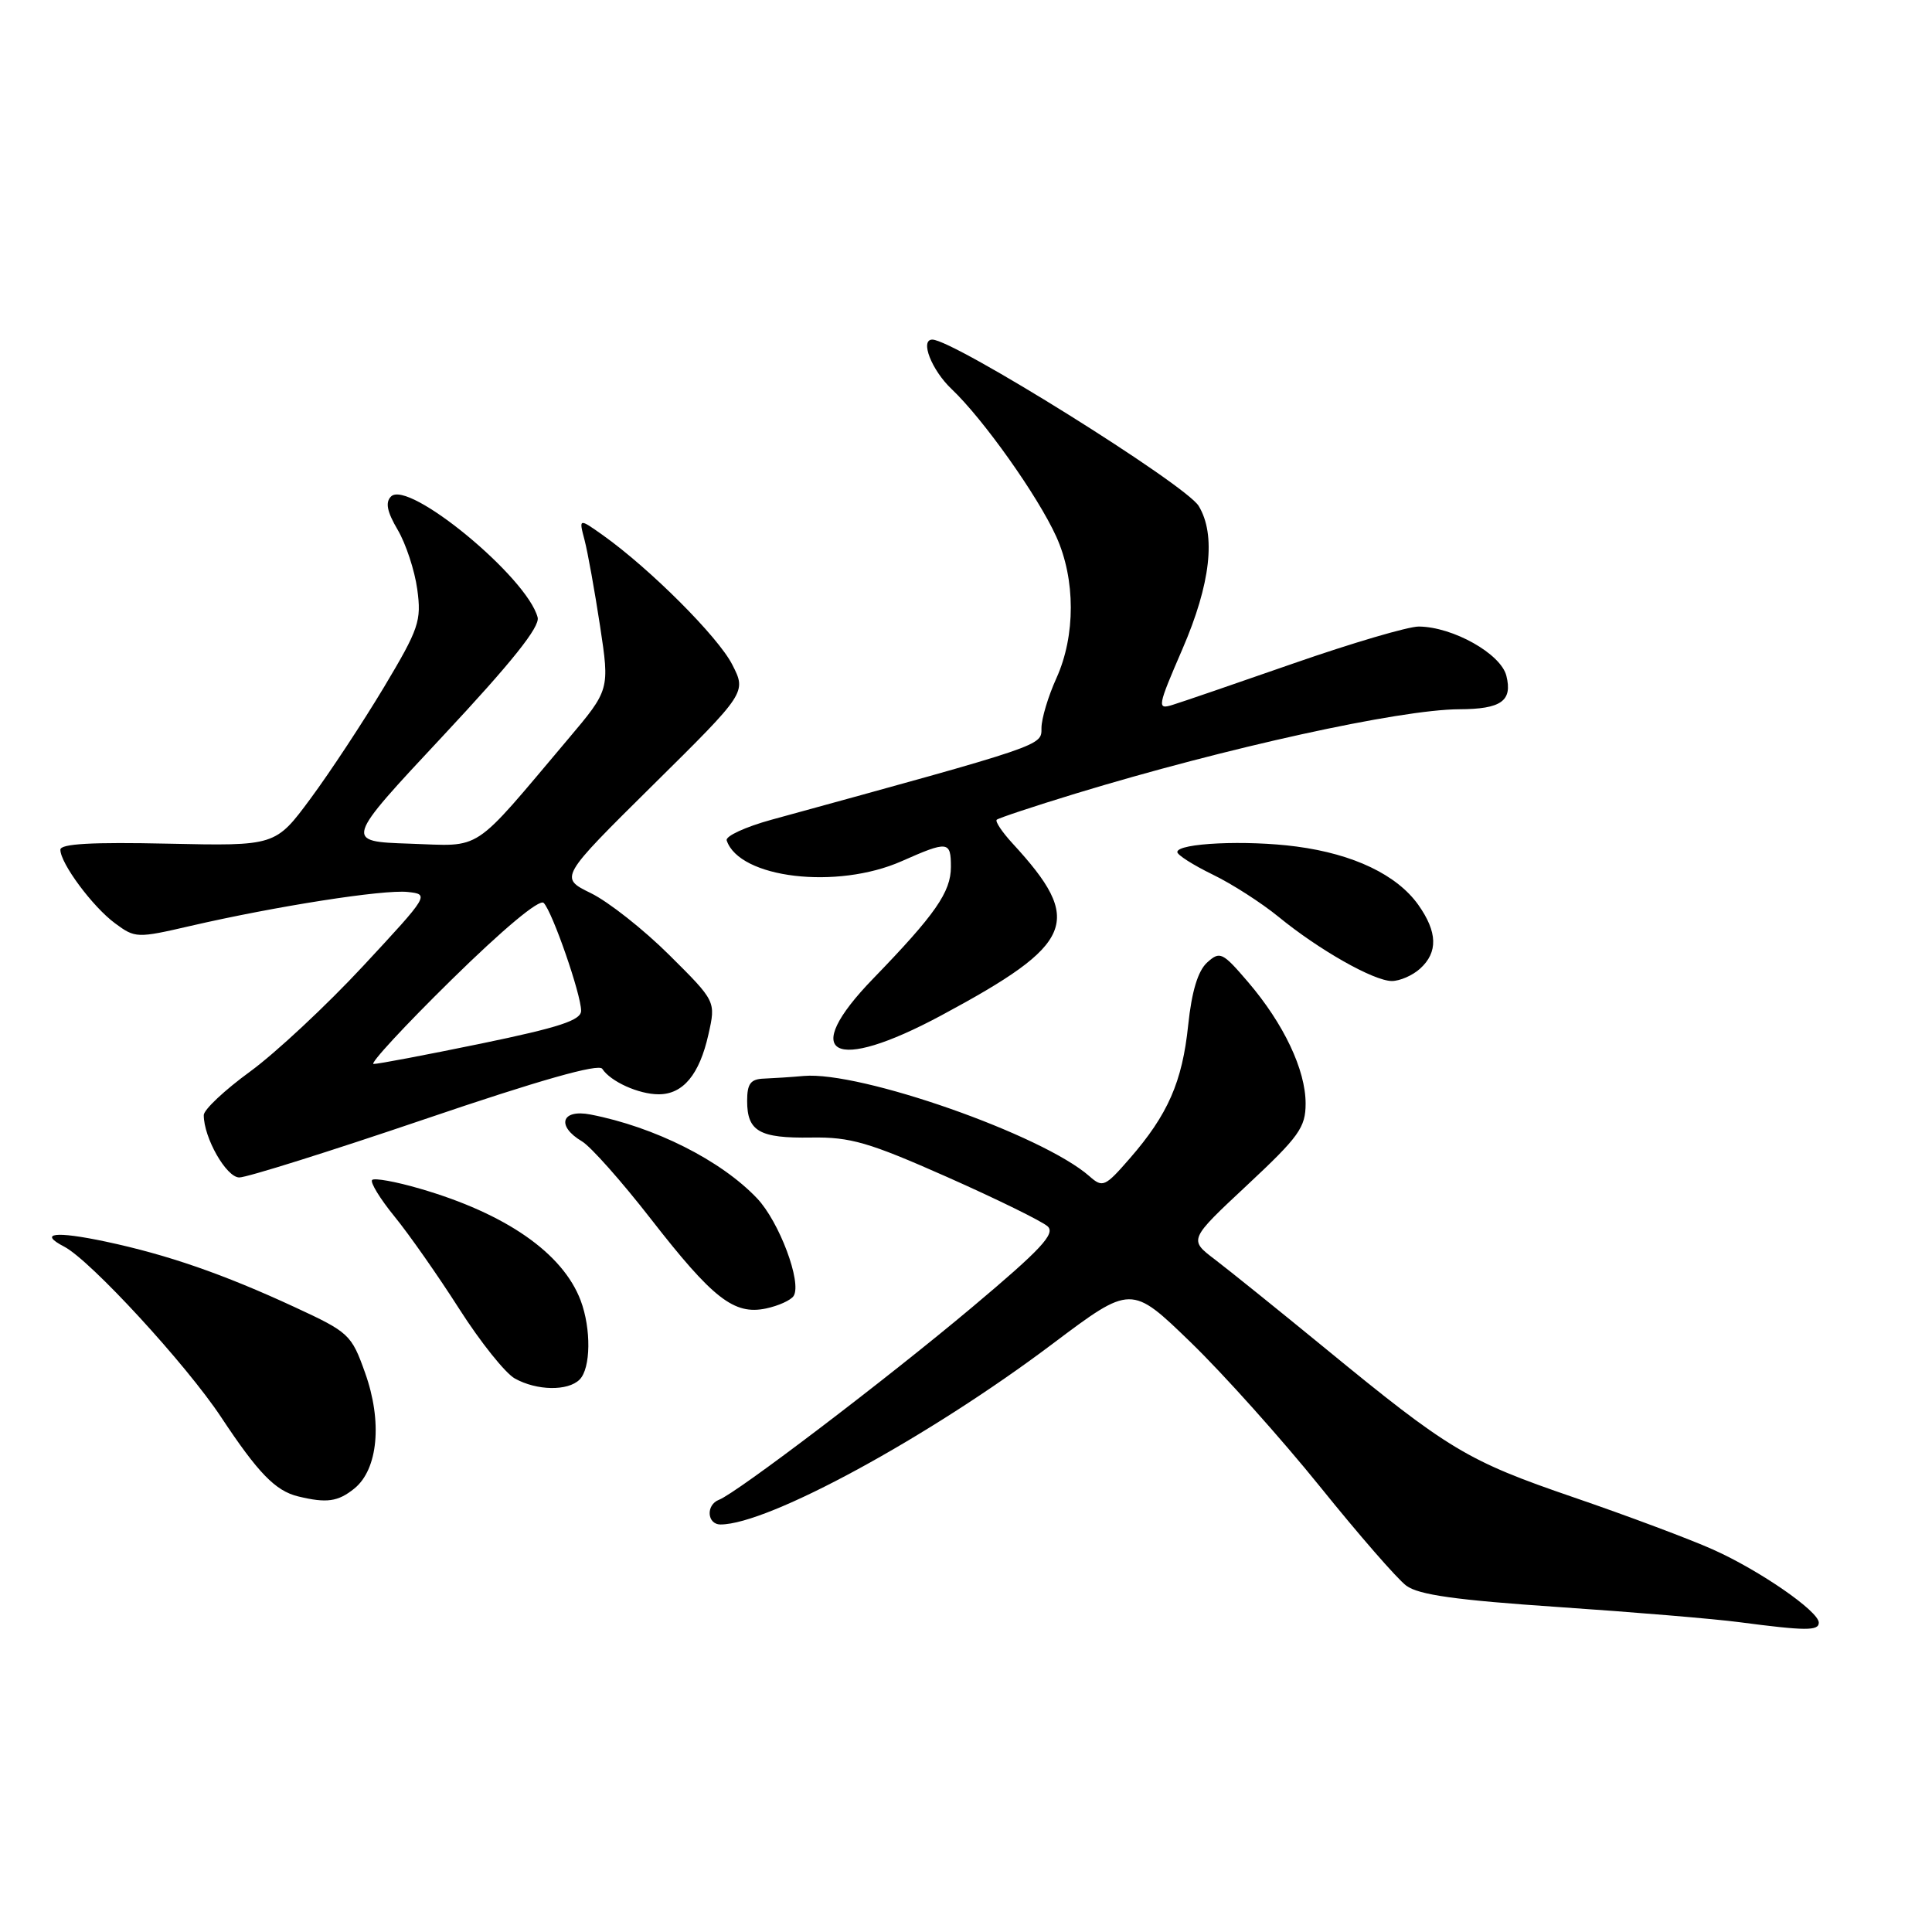 <?xml version="1.0" encoding="UTF-8" standalone="no"?>
<!DOCTYPE svg PUBLIC "-//W3C//DTD SVG 1.1//EN" "http://www.w3.org/Graphics/SVG/1.1/DTD/svg11.dtd" >
<svg xmlns="http://www.w3.org/2000/svg" xmlns:xlink="http://www.w3.org/1999/xlink" version="1.1" viewBox="0 0 256 256">
 <g >
 <path fill="currentColor"
d=" M 241.00 215.01 C 241.00 213.51 233.20 208.11 227.00 205.33 C 223.97 203.97 215.65 200.85 208.50 198.40 C 194.39 193.56 192.02 192.14 175.46 178.55 C 169.38 173.57 162.86 168.32 160.97 166.88 C 157.52 164.26 157.52 164.26 165.26 157.03 C 172.13 150.61 173.00 149.40 173.00 146.22 C 173.00 141.76 170.10 135.65 165.38 130.13 C 161.98 126.16 161.65 126.00 159.95 127.54 C 158.73 128.65 157.91 131.36 157.44 135.84 C 156.66 143.36 154.75 147.70 149.70 153.50 C 146.42 157.27 146.11 157.41 144.36 155.86 C 138.13 150.37 114.01 141.91 106.50 142.57 C 104.85 142.72 102.49 142.87 101.25 142.92 C 99.46 142.98 99.00 143.58 99.00 145.88 C 99.00 149.91 100.62 150.84 107.50 150.73 C 112.69 150.65 115.12 151.36 125.50 155.96 C 132.10 158.89 138.09 161.83 138.82 162.50 C 139.88 163.47 137.94 165.55 128.82 173.21 C 117.50 182.72 97.65 197.81 95.27 198.73 C 93.51 199.40 93.67 202.00 95.48 202.00 C 101.79 202.00 123.03 190.45 139.49 178.05 C 149.89 170.23 149.89 170.23 157.77 177.86 C 162.11 182.06 169.82 190.68 174.92 197.00 C 180.01 203.32 185.15 209.23 186.34 210.11 C 187.97 211.33 192.95 212.02 206.50 212.94 C 216.40 213.61 227.20 214.51 230.50 214.95 C 239.26 216.10 241.00 216.11 241.00 215.01 Z  M 46.95 197.24 C 50.10 194.69 50.69 188.36 48.37 181.89 C 46.57 176.83 46.24 176.53 39.05 173.20 C 29.57 168.81 22.19 166.26 14.01 164.52 C 7.31 163.10 5.03 163.38 8.51 165.19 C 11.99 167.00 24.69 180.81 29.30 187.78 C 34.20 195.18 36.49 197.55 39.50 198.28 C 43.29 199.20 44.78 198.99 46.95 197.24 Z  M 76.80 182.80 C 78.29 181.31 78.35 176.07 76.94 172.32 C 74.57 166.05 67.04 160.81 55.63 157.50 C 52.45 156.57 49.61 156.06 49.31 156.35 C 49.02 156.65 50.35 158.83 52.28 161.20 C 54.21 163.56 58.07 169.08 60.86 173.45 C 63.65 177.82 66.96 181.96 68.22 182.66 C 71.13 184.28 75.25 184.35 76.80 182.80 Z  M 105.16 171.72 C 106.28 169.95 103.25 161.87 100.31 158.78 C 95.52 153.74 86.75 149.33 78.25 147.68 C 74.39 146.93 73.67 149.19 77.12 151.24 C 78.28 151.93 82.38 156.55 86.23 161.50 C 94.47 172.09 97.27 174.27 101.50 173.38 C 103.15 173.03 104.79 172.29 105.16 171.72 Z  M 56.30 148.29 C 71.46 143.13 79.33 140.90 79.80 141.62 C 80.90 143.31 84.63 145.00 87.28 145.00 C 90.51 145.00 92.68 142.39 93.87 137.07 C 94.86 132.68 94.86 132.68 88.68 126.54 C 85.28 123.16 80.61 119.48 78.30 118.35 C 74.11 116.30 74.11 116.30 86.51 104.03 C 98.92 91.76 98.92 91.76 97.02 88.05 C 95.15 84.38 86.16 75.39 79.92 70.94 C 76.69 68.65 76.69 68.65 77.46 71.57 C 77.88 73.18 78.80 78.30 79.51 82.95 C 80.79 91.40 80.79 91.40 75.26 97.95 C 62.33 113.26 64.06 112.11 54.28 111.79 C 45.62 111.50 45.62 111.50 58.66 97.55 C 67.80 87.77 71.57 83.06 71.24 81.81 C 69.85 76.48 54.10 63.50 51.81 65.79 C 51.03 66.57 51.29 67.82 52.70 70.21 C 53.78 72.05 54.95 75.59 55.29 78.09 C 55.86 82.28 55.52 83.29 50.87 91.07 C 48.09 95.70 43.72 102.34 41.16 105.80 C 36.50 112.10 36.50 112.10 22.25 111.79 C 12.24 111.57 8.00 111.80 8.00 112.59 C 8.00 114.39 12.27 120.15 15.24 122.34 C 17.91 124.32 18.15 124.33 25.24 122.69 C 36.60 120.07 50.79 117.85 54.02 118.19 C 56.92 118.50 56.87 118.58 48.12 128.00 C 43.27 133.22 36.53 139.51 33.15 141.98 C 29.77 144.44 27.00 147.04 27.00 147.76 C 27.00 150.76 29.98 156.00 31.70 156.02 C 32.69 156.03 43.76 152.55 56.30 148.29 Z  M 124.74 134.54 C 142.45 125.03 143.67 122.08 134.17 111.76 C 132.78 110.25 131.84 108.84 132.07 108.62 C 132.31 108.40 137.00 106.84 142.50 105.16 C 162.49 99.07 185.49 94.01 193.36 93.98 C 198.92 93.96 200.44 92.88 199.60 89.54 C 198.87 86.63 192.53 83.06 188.00 83.02 C 186.62 83.01 179.20 85.19 171.50 87.87 C 163.80 90.55 156.53 93.05 155.34 93.41 C 153.30 94.04 153.37 93.65 156.68 86.00 C 160.42 77.35 161.15 70.87 158.83 67.04 C 157.11 64.20 126.36 45.00 123.54 45.00 C 121.86 45.00 123.44 49.04 126.10 51.56 C 130.29 55.53 137.52 65.72 139.96 71.10 C 142.52 76.75 142.53 84.23 139.98 89.86 C 138.89 92.26 138.00 95.23 138.00 96.47 C 138.00 98.84 138.57 98.64 102.22 108.62 C 98.77 109.57 96.10 110.80 96.29 111.36 C 97.96 116.38 110.89 117.91 119.48 114.11 C 125.62 111.39 126.00 111.44 126.00 114.87 C 126.00 118.20 123.92 121.18 115.70 129.67 C 105.84 139.84 110.35 142.27 124.74 134.54 Z  M 188.17 128.35 C 190.57 126.18 190.48 123.49 187.92 119.88 C 185.09 115.92 179.36 113.17 171.79 112.17 C 165.17 111.29 156.00 111.71 156.00 112.90 C 156.00 113.29 158.10 114.62 160.66 115.87 C 163.23 117.11 167.16 119.64 169.41 121.48 C 174.77 125.87 182.01 129.97 184.42 129.99 C 185.48 129.99 187.17 129.26 188.17 128.35 Z  M 59.81 129.84 C 66.68 123.09 71.48 119.08 72.04 119.64 C 73.19 120.79 77.00 131.76 77.00 133.93 C 77.00 135.19 74.14 136.13 63.75 138.28 C 56.46 139.78 50.05 141.00 49.50 140.98 C 48.95 140.97 53.59 135.95 59.81 129.84 Z "/>
</g>
</svg>